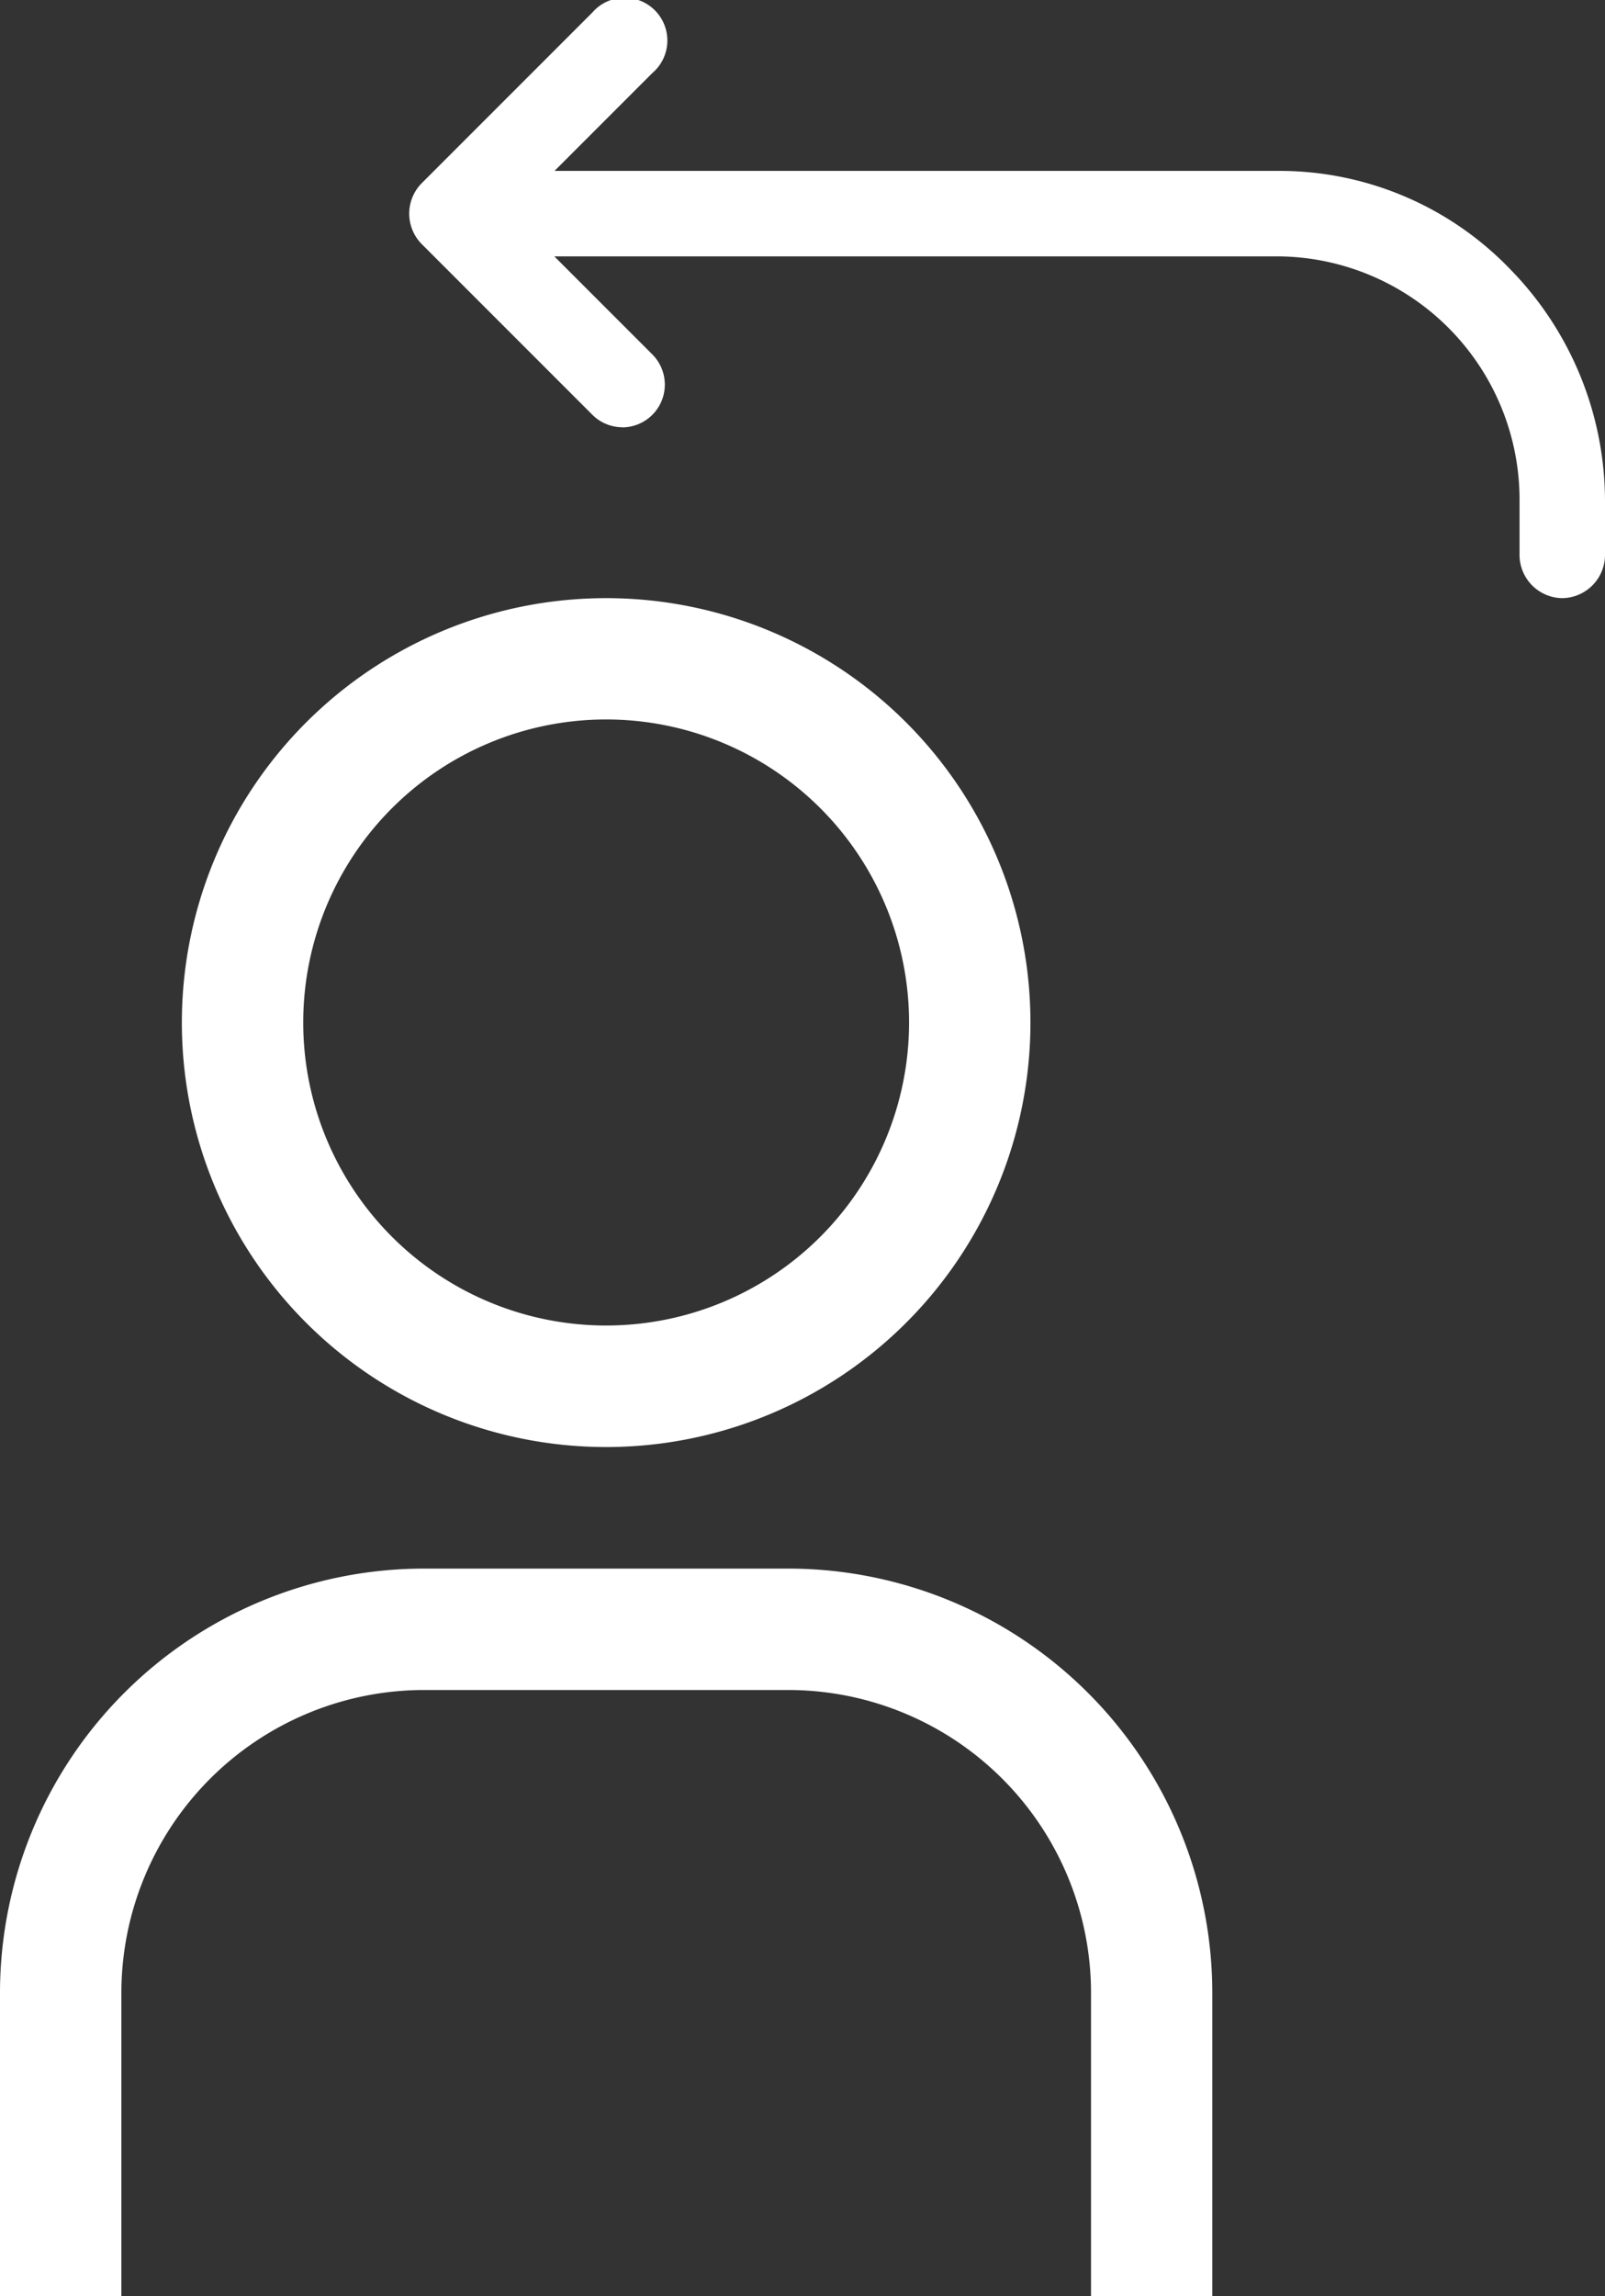 <svg xmlns="http://www.w3.org/2000/svg" width="14.836" height="21.216" viewBox="0 0 14.836 21.216">
  <rect x="0" y="0" width="14.836" height="21.216" fill="#333333" stroke="none"/>
  <g id="Group_49" data-name="Group 49" transform="translate(-347.934 -148.27)">
    <g id="user" transform="translate(341.184 151.547)">
      <path id="Path_32" data-name="Path 32"
        d="M14.047,3.371a2.8,2.8,0,1,1-2.8,2.8,2.8,2.8,0,0,1,2.8-2.8m0-1.121a3.922,3.922,0,1,0,3.922,3.922A3.922,3.922,0,0,0,14.047,2.25Z"
        transform="translate(-1.694)" fill="#fff" />
      <path id="Path_33" data-name="Path 33"
        d="M17.956,26.974H16.835v-2.8a2.8,2.8,0,0,0-2.8-2.8H10.672a2.8,2.8,0,0,0-2.8,2.8v2.8H6.75v-2.8a3.922,3.922,0,0,1,3.922-3.922h3.362a3.922,3.922,0,0,1,3.922,3.922Z"
        transform="translate(0 -9.035)" fill="#fff" />
    </g>
    <g id="return-up-back-outline" transform="translate(349.464 138.145)">
      <path id="Path_49" data-name="Path 49"
        d="M4.224,14.073a.394.394,0,0,1-.279-.116L2.366,12.378a.4.4,0,0,1,0-.558l1.579-1.579A.395.395,0,1,1,4.5,10.8L3.2,12.1l1.3,1.3a.395.395,0,0,1-.279.674Z"
        fill="#fff" />
      <path id="Path_50" data-name="Path 50"
        d="M13.641,18.573a.4.4,0,0,1-.395-.395v-.493a2.249,2.249,0,0,0-2.221-2.27H3.77a.395.395,0,1,1,0-.79h7.255a2.96,2.96,0,0,1,2.135.909,3.068,3.068,0,0,1,.876,2.151v.493A.4.4,0,0,1,13.641,18.573Z"
        transform="translate(-0.73 -2.921)" fill="#fff" />
    </g>
  </g>
</svg>